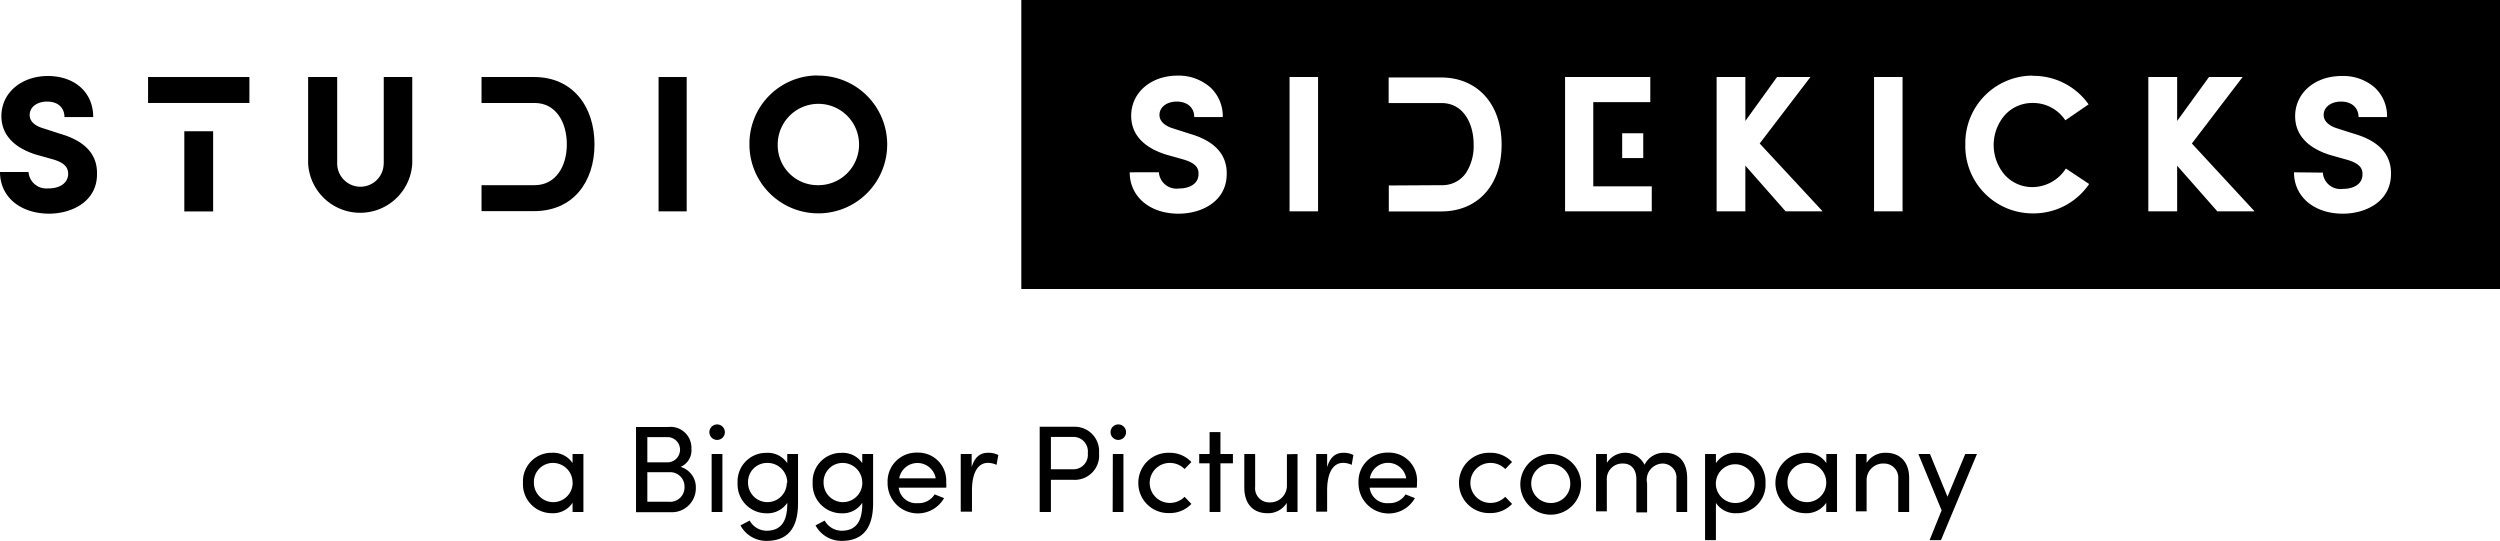 <svg xmlns="http://www.w3.org/2000/svg" viewBox="0 0 322.67 69.81"><title>ss-logo-bp-white</title><path d="M322.67,37.3H131.82V0H322.67ZM296.08,22.24c0,3.14,2.59,5.34,6.3,5.34,3,0,6.19-1.59,6.22-5.08.06-2.54-1.54-4.3-4.75-5.23l-2.06-.66c-1.23-.35-1.88-1-1.88-1.77,0-1,.93-1.73,2.25-1.73s2.25.75,2.25,2h3.68a5,5,0,0,0-1.62-3.84,6.18,6.18,0,0,0-4.24-1.46c-3.45,0-6,2.18-6,5.19,0,2.35,1.55,4.07,4.49,5l2.1.59c1.91.52,2.13,1.28,2.1,1.95,0,1.12-1,1.84-2.54,1.84a2.27,2.27,0,0,1-2.56-1.95c0-.05,0-.1,0-.15v0Zm-150.27,0c0,3.14,2.59,5.34,6.3,5.34,3,0,6.19-1.59,6.22-5.08.06-2.54-1.54-4.3-4.75-5.23l-2.06-.66c-1.23-.35-1.87-1-1.87-1.77,0-1,.92-1.73,2.24-1.73s2.25.75,2.25,2h3.68a5.07,5.07,0,0,0-1.61-3.84A6.22,6.22,0,0,0,152,9.76c-3.45,0-6,2.18-6,5.19,0,2.35,1.55,4.07,4.49,5l2.1.59c1.91.52,2.13,1.28,2.1,1.95,0,1.12-1,1.84-2.54,1.84a2.28,2.28,0,0,1-2.56-1.95c0-.05,0-.1,0-.15v0ZM262.35,9.76a8.7,8.7,0,0,0-8.69,8.72v.19a8.69,8.69,0,0,0,8.51,8.87h.18a8.65,8.65,0,0,0,7.29-3.79l-3-2a5.17,5.17,0,0,1-4.31,2.4,4.77,4.77,0,0,1-3.59-1.59,5.9,5.9,0,0,1,0-7.68,4.77,4.77,0,0,1,3.59-1.59,5,5,0,0,1,4.24,2.24l3-2.06a8.69,8.69,0,0,0-7.22-3.68ZM202,9.94V27.28h11.19V24.05h-7.55V13.18H213V9.94ZM281,21.39h0l5.19,5.89H291l-8.1-8.76,6.55-8.58h-4.34L281,15.61V9.94h-3.72V27.28H281V21.39ZM241.88,9.94V27.28h3.68V9.94Zm-16.6,11.45h0l5.19,5.89h4.78l-8.13-8.76,6.55-8.58h-4.31l-4.09,5.67V9.94h-3.71V27.28h3.71V21.39ZM166.44,9.94V27.28h3.68V9.94Zm12.81,14v3.35H186c4.74,0,7.81-3.38,7.81-8.62S190.69,10,186,10h-6.77V13.3h6.81c2.87,0,4.16,2.68,4.16,5.34a6.39,6.39,0,0,1-1,3.7,3.69,3.69,0,0,1-3.12,1.56Zm30.12-6.74v3.2h2.72v-3.2Z" style="fill:#000"/><path d="M3.68,22.2a2.3,2.3,0,0,0,2.46,2.12l.12,0c1.47,0,2.5-.7,2.54-1.84,0-.77-.33-1.47-2.1-1.95l-2.1-.59C.85,18.74.18,16.5.18,15c0-3.09,2.66-5.19,6-5.19s5.85,2,5.85,5.3H8.32c0-1.14-.77-2-2.24-2-1.29,0-2.25.7-2.25,1.73,0,.44.18,1.29,1.88,1.76l2.06.67c4.2,1.21,4.79,3.57,4.75,5.23,0,3.46-3.17,5.08-6.22,5.08C2.5,27.54,0,25.33,0,22.2Z" style="fill:#000"/><path d="M49.53,21.1V9.94h3.68V21.1a6.73,6.73,0,0,1-13.44,0V9.94h3.75V21.1a3,3,0,0,0,3,3h0a3,3,0,0,0,3-3Z" style="fill:#000"/><path d="M88.63,9.94V27.28H85V9.94Z" style="fill:#000"/><path d="M23.79,13.29h8.4V9.94H19.11v3.35Z" style="fill:#000"/><rect x="23.79" y="16.94" width="3.72" height="10.35" style="fill:#000"/><path d="M105.49,9.76a8.89,8.89,0,1,1-8.76,9v-.11a8.8,8.8,0,0,1,8.69-8.91Zm0,14.14a5.25,5.25,0,1,0-5.11-5.38.75.75,0,0,0,0,.15,5.15,5.15,0,0,0,5.08,5.23Z" style="fill:#000"/><path d="M68.93,9.94H62.15v3.35H69c2.76,0,4.16,2.5,4.16,5.34S71.73,23.9,69,23.9H62.15v3.35h6.78c5,0,7.8-3.72,7.8-8.62S73.9,9.94,68.93,9.94Z" style="fill:#000"/><path d="M75.3,58.6v7.48H73.9V64.89a3,3,0,0,1-2.65,1.35,3.73,3.73,0,0,1-3.75-3.91,3.68,3.68,0,0,1,3.73-3.89,3,3,0,0,1,2.67,1.33V58.6Zm-1.4,3.71a2.53,2.53,0,0,0-2.54-2.56,2.45,2.45,0,0,0-2.45,2.56,2.5,2.5,0,1,0,5,0Z" style="fill:#000"/><path d="M89.81,63a3.09,3.09,0,0,1-3.22,3.11h-4.5v-11h4.15a2.7,2.7,0,0,1,3,2.81,2.32,2.32,0,0,1-1.4,2.34A2.74,2.74,0,0,1,89.81,63Zm-6.26-6.58v3.25h2.72a1.63,1.63,0,0,0,0-3.25Zm4.8,6.45a1.85,1.85,0,0,0-2-1.92H83.55v3.81h2.74A1.86,1.86,0,0,0,88.35,62.84Z" style="fill:#000"/><path d="M91.56,55.85a1,1,0,1,1,1,.93A1,1,0,0,1,91.56,55.85Zm.29,2.75h1.39v7.48H91.85Z" style="fill:#000"/><path d="M103,58.6v6.34c0,3.54-1.6,4.87-4.07,4.87a3.79,3.79,0,0,1-3.36-2l1.19-.62a2.5,2.5,0,0,0,2.17,1.31c1.65,0,2.68-.93,2.68-3.45v-.15a3.06,3.06,0,0,1-2.66,1.35,3.73,3.73,0,0,1-3.75-3.91,3.68,3.68,0,0,1,3.73-3.89,3,3,0,0,1,2.68,1.33V58.6Zm-1.39,3.71A2.54,2.54,0,0,0,99,59.75a2.45,2.45,0,0,0-2.45,2.56,2.5,2.5,0,1,0,5,0Z" style="fill:#000"/><path d="M112.69,58.6v6.34c0,3.54-1.6,4.87-4.07,4.87a3.79,3.79,0,0,1-3.36-2l1.18-.62a2.53,2.53,0,0,0,2.18,1.31c1.65,0,2.67-.93,2.67-3.45v-.15a3,3,0,0,1-2.65,1.35,3.73,3.73,0,0,1-3.75-3.91,3.68,3.68,0,0,1,3.73-3.89,3,3,0,0,1,2.67,1.33V58.6Zm-1.4,3.71a2.53,2.53,0,0,0-2.54-2.56,2.45,2.45,0,0,0-2.45,2.56,2.5,2.5,0,1,0,5,0Z" style="fill:#000"/><path d="M122.13,62.94H116a2.26,2.26,0,0,0,2.45,2,2.41,2.41,0,0,0,2.18-1.13l1.22.48a3.9,3.9,0,0,1-7.29-2,3.72,3.72,0,0,1,3.85-3.87,3.61,3.61,0,0,1,3.71,3.87C122.16,62.52,122.14,62.73,122.13,62.94Zm-1.36-1.2a2.39,2.39,0,0,0-4.71,0Z" style="fill:#000"/><path d="M128.85,58.73,128.62,60a2.63,2.63,0,0,0-1.09-.26c-1.49,0-2.08,1.59-2.08,3.56v2.74H124V58.6h1.41v1.7c.39-1.32,1.11-1.86,2.1-1.86A2.77,2.77,0,0,1,128.85,58.73Z" style="fill:#000"/><path d="M141.85,58.49a3.14,3.14,0,0,1-3.28,3.44h-2.93v4.15h-1.45v-11h4.38A3.15,3.15,0,0,1,141.85,58.49Zm-1.45,0a1.87,1.87,0,0,0-1.84-2.1h-2.92v4.18h2.84A1.87,1.87,0,0,0,140.4,58.49Z" style="fill:#000"/><path d="M143.34,55.85a1,1,0,1,1,1,.93A1,1,0,0,1,143.34,55.85Zm.29,2.75H145v7.48h-1.39Z" style="fill:#000"/><path d="M146.92,62.33a3.87,3.87,0,0,1,4-3.89,3.81,3.81,0,0,1,2.85,1.19l-.88.91a2.64,2.64,0,0,0-1.92-.79,2.58,2.58,0,1,0,0,5.16,2.64,2.64,0,0,0,1.92-.79l.88.92a3.8,3.8,0,0,1-2.85,1.18A3.87,3.87,0,0,1,146.92,62.33Z" style="fill:#000"/><path d="M159.13,59.8h-1.61v6.28h-1.4V59.8h-1.34V58.6h1.34V55.77h1.4V58.6h1.61Z" style="fill:#000"/><path d="M167.47,58.6v7.48h-1.39V64.91a2.83,2.83,0,0,1-2.48,1.33c-1.88,0-3-1.22-3-3.32V58.6H162v4.24a1.81,1.81,0,0,0,1.79,2,2.16,2.16,0,0,0,2.31-2.21v-4Z" style="fill:#000"/><path d="M174.68,58.73,174.46,60a2.63,2.63,0,0,0-1.09-.26c-1.49,0-2.08,1.59-2.08,3.56v2.74h-1.41V58.6h1.41v1.7c.39-1.32,1.11-1.86,2.1-1.86A2.7,2.7,0,0,1,174.68,58.73Z" style="fill:#000"/><path d="M182.86,62.94h-6.08a2.26,2.26,0,0,0,2.45,2,2.42,2.42,0,0,0,2.18-1.13l1.21.48a3.89,3.89,0,0,1-7.28-2,3.71,3.71,0,0,1,3.84-3.87,3.61,3.61,0,0,1,3.71,3.87Q182.89,62.63,182.86,62.94Zm-1.36-1.2a2.38,2.38,0,0,0-4.7,0Z" style="fill:#000"/><path d="M188.31,62.33a3.87,3.87,0,0,1,4-3.89,3.79,3.79,0,0,1,2.85,1.19l-.88.91a2.64,2.64,0,0,0-1.92-.79,2.58,2.58,0,1,0,0,5.16,2.64,2.64,0,0,0,1.92-.79l.88.92a3.79,3.79,0,0,1-2.85,1.18A3.87,3.87,0,0,1,188.31,62.33Z" style="fill:#000"/><path d="M196.23,62.31a3.92,3.92,0,0,1,7.83,0,3.92,3.92,0,1,1-7.83,0Zm6.44,0a2.52,2.52,0,1,0-2.53,2.61A2.48,2.48,0,0,0,202.67,62.31Z" style="fill:#000"/><path d="M217.76,61.75v4.33h-1.39V61.83a1.8,1.8,0,0,0-1.78-2,2.09,2.09,0,0,0-2,2.55l0-.06v3.81h-1.39V61.83c0-1.26-.69-2-1.68-2A2,2,0,0,0,207.39,62v4H206V58.6h1.4v1.14a2.79,2.79,0,0,1,4.86.25,2.77,2.77,0,0,1,2.61-1.55C216.74,58.44,217.76,59.66,217.76,61.75Z" style="fill:#000"/><path d="M227.87,62.35a3.68,3.68,0,0,1-3.73,3.89,3,3,0,0,1-2.67-1.33v4.8h-1.4V58.6h1.4v1.18a3,3,0,0,1,2.65-1.34A3.72,3.72,0,0,1,227.87,62.35Zm-1.41,0A2.5,2.5,0,1,0,224,64.92,2.45,2.45,0,0,0,226.46,62.36Z" style="fill:#000"/><path d="M237.1,58.6v7.48h-1.39V64.89a3.06,3.06,0,0,1-2.66,1.35,3.9,3.9,0,0,1,0-7.8,3,3,0,0,1,2.67,1.33V58.6Zm-1.39,3.71a2.53,2.53,0,0,0-2.55-2.56,2.45,2.45,0,0,0-2.45,2.56,2.5,2.5,0,1,0,5,0Z" style="fill:#000"/><path d="M246.41,61.75v4.33H245V61.83a1.82,1.82,0,0,0-1.81-2A2.13,2.13,0,0,0,240.92,62v4h-1.39V58.6h1.39v1.14a2.84,2.84,0,0,1,2.48-1.3C245.26,58.44,246.43,59.66,246.41,61.75Z" style="fill:#000"/><path d="M255.16,58.6l-4.64,11.11h-1.47l1.55-3.84-3-7.27h1.5l2.26,5.51,2.29-5.51Z" style="fill:#000"/></svg>